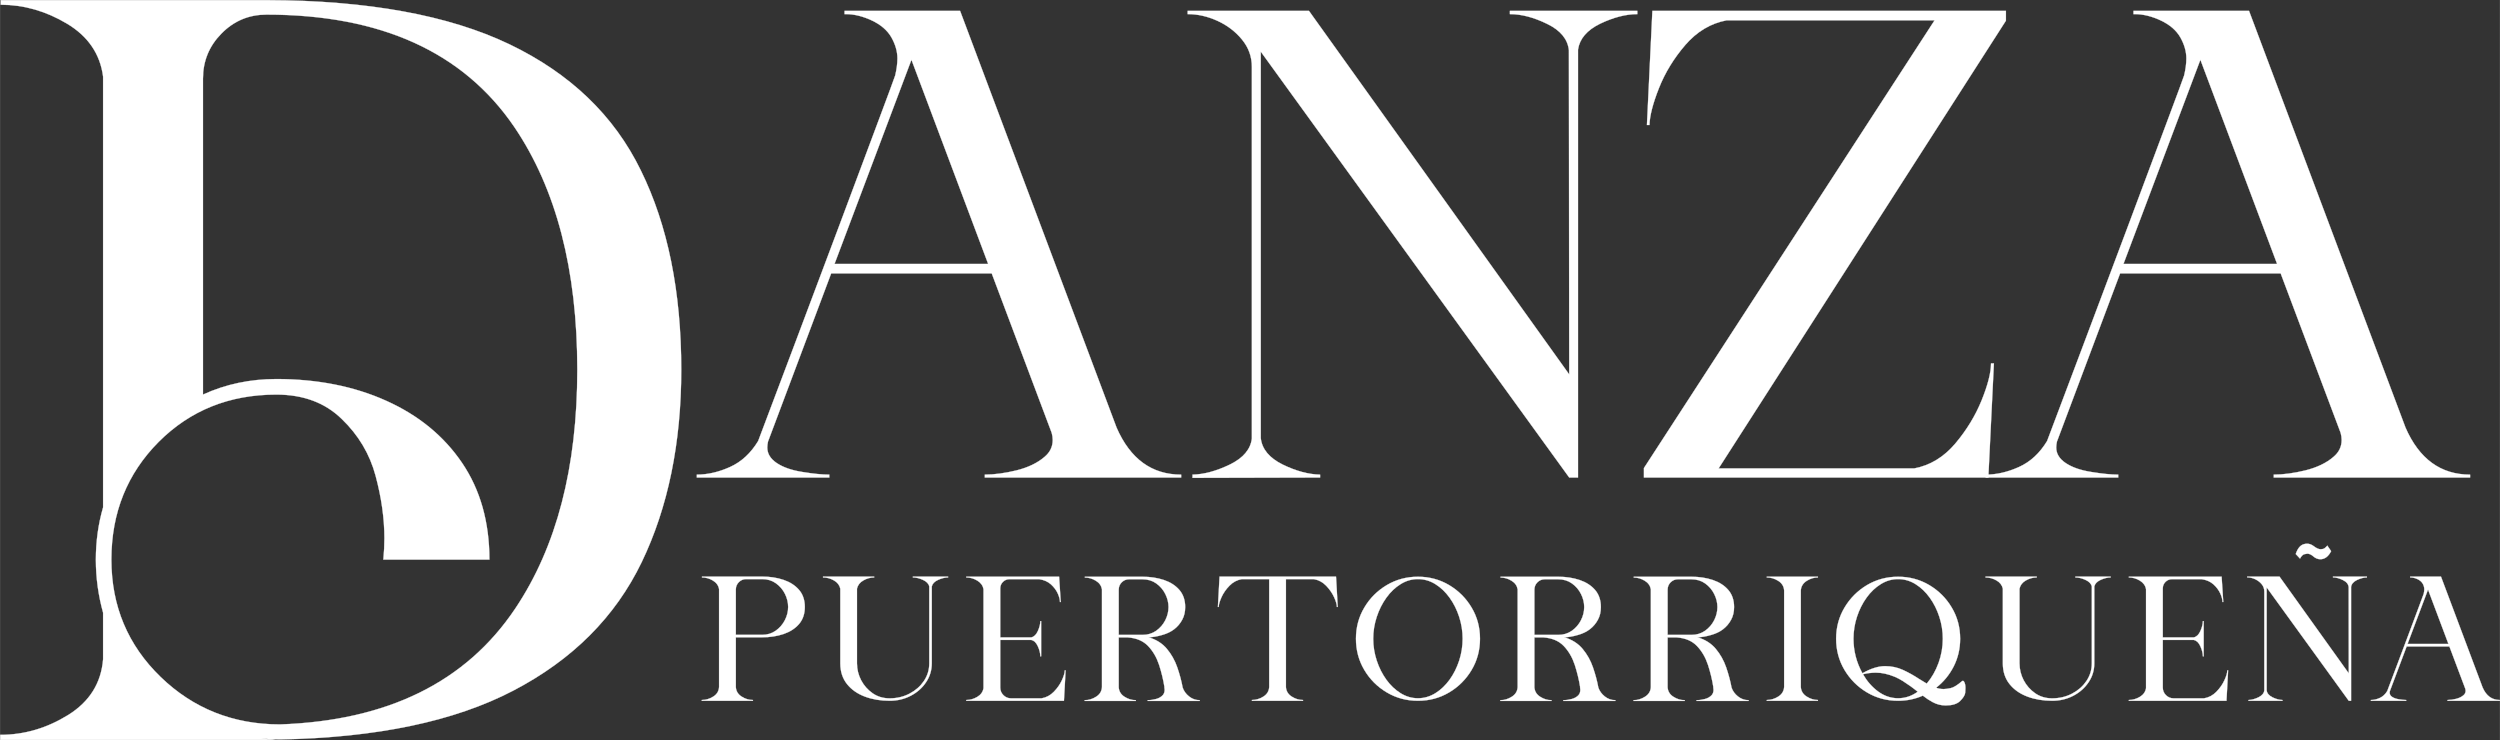<?xml version="1.0" encoding="UTF-8"?>
<!DOCTYPE svg PUBLIC "-//W3C//DTD SVG 1.1//EN" "http://www.w3.org/Graphics/SVG/1.1/DTD/svg11.dtd">
<!-- Creator: CorelDRAW -->
<svg xmlns="http://www.w3.org/2000/svg" xml:space="preserve" width="28.341in" height="8.39in" version="1.1" style="shape-rendering:geometricPrecision; text-rendering:geometricPrecision; image-rendering:optimizeQuality; fill-rule:evenodd; clip-rule:evenodd"
viewBox="0 0 28341.17 8390.5"
 xmlns:xlink="http://www.w3.org/1999/xlink"
 xmlns:xodm="http://www.corel.com/coreldraw/odm/2003">
 <rect x="0" y="0" width="28341.17" height="8390.5" fill="#333333" stroke="none"/>
 <defs>
  <style type="text/css">
   <![CDATA[
    .str0 {stroke:white;stroke-width:3;stroke-miterlimit:2.613}
    .fil1 {fill:none;fill-rule:nonzero}
    .fil0 {fill:white;fill-rule:nonzero}
   ]]>
  </style>
 </defs>
 <g id="Layer_x0020_1">
  <g id="_2024955608976">
   <path class="fil0" d="M13390.28 5413.71l-2226.18 0 0 -32.81c108.54,0 228.43,-16.41 358.41,-47.96 131.25,-32.81 237.26,-83.29 318.03,-152.7 61.84,-51.74 93.39,-114.84 93.39,-191.83 0,-26.5 -3.79,-54.27 -11.36,-80.77l-680.22 -1808.46 -1819.81 0 -716.82 1908.15c-5.05,23.98 -7.57,46.7 -7.57,66.89 0,68.15 35.33,127.46 107.27,175.42 71.93,47.96 167.85,82.03 290.26,100.96 122.42,20.19 223.37,30.29 305.41,30.29l0 32.81 -1501.79 0 0 -32.81c123.68,0 249.88,-29.03 377.34,-87.08 128.72,-58.05 234.74,-156.49 318.03,-294.05 108.53,-289 247.35,-656.24 416.46,-1104.26 167.85,-446.75 338.22,-898.55 509.85,-1356.66 171.63,-456.85 316.76,-844.28 434.13,-1161.05 118.63,-316.76 182.99,-490.92 193.09,-522.47 16.41,-69.41 25.24,-133.77 25.24,-193.09 0,-78.24 -22.72,-157.75 -68.15,-238.52 -45.43,-79.5 -119.89,-143.87 -222.11,-191.82 -102.22,-47.96 -200.66,-71.94 -294.05,-71.94l-15.14 0 0 -36.6 1309.96 0 1774.38 4724.96c155.23,354.63 398.8,532.57 731.96,532.57l0 32.81zm-2188.32 -2421.79l-869.52 -2314.52 -872.05 2314.52 1741.57 0z"/>
   <path id="_1" class="fil0" d="M13519.01 5417.5l0 -36.6c131.25,-2.52 272.59,-41.65 424.04,-114.84 151.44,-74.46 234.73,-172.89 248.61,-295.31l0 -4211.31c0,-116.11 -36.6,-219.59 -112.32,-311.72 -74.46,-90.87 -167.85,-161.54 -278.9,-212.02 -111.06,-50.48 -223.38,-75.72 -336.96,-75.72l0 -36.6 1375.59 0 2950.57 4121.72 -3.79 -3674.96c-12.62,-124.94 -94.65,-225.9 -246.09,-299.09 -151.44,-74.46 -292.79,-111.06 -422.77,-111.06l0 -36.6 1445 0 0 36.6c-129.98,0 -270.07,36.6 -421.51,108.54 -150.18,73.2 -233.47,171.63 -251.14,294.05l0 4851.15 -99.7 0 -3497.02 -4828.44 0 4381.69c13.88,124.94 97.18,224.64 247.35,299.09 150.18,73.2 291.52,112.32 425.3,114.84l0 32.81 -1446.26 3.79z"/>
   <path id="_2" class="fil0" d="M22541.1 5413.71l-3904.65 0 0 -107.27 3295.1 -5075.8 -2358.69 0c-180.47,34.07 -335.69,127.46 -466.94,278.91 -129.98,151.44 -229.69,314.24 -299.09,489.66 -69.41,175.42 -104.74,314.24 -107.27,417.72l-29.02 0 61.84 -1293.56 4008.13 0 0 111.06 -3257.24 5075.79 2218.61 0c180.47,-34.07 334.43,-128.72 464.42,-281.43 128.72,-152.7 228.42,-316.76 299.09,-490.92 70.67,-175.42 106.01,-314.24 106.01,-417.72l32.81 0 -63.1 1293.56z"/>
   <path id="_3" class="fil0" d="M28003.06 5413.71l-2226.18 0 0 -32.81c108.54,0 228.43,-16.41 358.41,-47.96 131.25,-32.81 237.26,-83.29 318.03,-152.7 61.84,-51.74 93.39,-114.84 93.39,-191.83 0,-26.5 -3.79,-54.27 -11.36,-80.77l-680.22 -1808.46 -1819.81 0 -716.82 1908.15c-5.05,23.98 -7.57,46.7 -7.57,66.89 0,68.15 35.33,127.46 107.27,175.42 71.93,47.96 167.85,82.03 290.26,100.96 122.42,20.19 223.37,30.29 305.41,30.29l0 32.81 -1501.79 0 0 -32.81c123.68,0 249.88,-29.03 377.34,-87.08 128.72,-58.05 234.74,-156.49 318.03,-294.05 108.53,-289 247.35,-656.24 416.46,-1104.26 167.85,-446.75 338.22,-898.55 509.85,-1356.66 171.63,-456.85 316.76,-844.28 434.13,-1161.05 118.63,-316.76 182.99,-490.92 193.09,-522.47 16.41,-69.41 25.24,-133.77 25.24,-193.09 0,-78.24 -22.72,-157.75 -68.15,-238.52 -45.43,-79.5 -119.89,-143.87 -222.11,-191.82 -102.22,-47.96 -200.66,-71.94 -294.05,-71.94l-15.14 0 0 -36.6 1309.96 0 1774.38 4724.96c155.23,354.63 398.8,532.57 731.96,532.57l0 32.81zm-2188.32 -2421.79l-869.52 -2314.52 -872.05 2314.52 1741.57 0z"/>
   <path id="_4" class="fil1 str0" d="M13390.28 5413.71l-2226.18 0 0 -32.81c108.54,0 228.43,-16.41 358.41,-47.96 131.25,-32.81 237.26,-83.29 318.03,-152.7 61.84,-51.74 93.39,-114.84 93.39,-191.83 0,-26.5 -3.79,-54.27 -11.36,-80.77l-680.22 -1808.46 -1819.81 0 -716.82 1908.15c-5.05,23.98 -7.57,46.7 -7.57,66.89 0,68.15 35.33,127.46 107.27,175.42 71.93,47.96 167.85,82.03 290.26,100.96 122.42,20.19 223.37,30.29 305.41,30.29l0 32.81 -1501.79 0 0 -32.81c123.68,0 249.88,-29.03 377.34,-87.08 128.72,-58.05 234.74,-156.49 318.03,-294.05 108.53,-289 247.35,-656.24 416.46,-1104.26 167.85,-446.75 338.22,-898.55 509.85,-1356.66 171.63,-456.85 316.76,-844.28 434.13,-1161.05 118.63,-316.76 182.99,-490.92 193.09,-522.47 16.41,-69.41 25.24,-133.77 25.24,-193.09 0,-78.24 -22.72,-157.75 -68.15,-238.52 -45.43,-79.5 -119.89,-143.87 -222.11,-191.82 -102.22,-47.96 -200.66,-71.94 -294.05,-71.94l-15.14 0 0 -36.6 1309.96 0 1774.38 4724.96c155.23,354.63 398.8,532.57 731.96,532.57l0 32.81zm-2188.32 -2421.79l-869.52 -2314.52 -872.05 2314.52 1741.57 0z"/>
   <path id="_5" class="fil1 str0" d="M13519.01 5417.5l0 -36.6c131.25,-2.52 272.59,-41.65 424.04,-114.84 151.44,-74.46 234.73,-172.89 248.61,-295.31l0 -4211.31c0,-116.11 -36.6,-219.59 -112.32,-311.72 -74.46,-90.87 -167.85,-161.54 -278.9,-212.02 -111.06,-50.48 -223.38,-75.72 -336.96,-75.72l0 -36.6 1375.59 0 2950.57 4121.72 -3.79 -3674.96c-12.62,-124.94 -94.65,-225.9 -246.09,-299.09 -151.44,-74.46 -292.79,-111.06 -422.77,-111.06l0 -36.6 1445 0 0 36.6c-129.98,0 -270.07,36.6 -421.51,108.54 -150.18,73.2 -233.47,171.63 -251.14,294.05l0 4851.15 -99.7 0 -3497.02 -4828.44 0 4381.69c13.88,124.94 97.18,224.64 247.35,299.09 150.18,73.2 291.52,112.32 425.3,114.84l0 32.81 -1446.26 3.79z"/>
   <path id="_6" class="fil1 str0" d="M22541.1 5413.71l-3904.65 0 0 -107.27 3295.1 -5075.8 -2358.69 0c-180.47,34.07 -335.69,127.46 -466.94,278.91 -129.98,151.44 -229.69,314.24 -299.09,489.66 -69.41,175.42 -104.74,314.24 -107.27,417.72l-29.02 0 61.84 -1293.56 4008.13 0 0 111.06 -3257.24 5075.79 2218.61 0c180.47,-34.07 334.43,-128.72 464.42,-281.43 128.72,-152.7 228.42,-316.76 299.09,-490.92 70.67,-175.42 106.01,-314.24 106.01,-417.72l32.81 0 -63.1 1293.56z"/>
   <path id="_7" class="fil1 str0" d="M28003.06 5413.71l-2226.18 0 0 -32.81c108.54,0 228.43,-16.41 358.41,-47.96 131.25,-32.81 237.26,-83.29 318.03,-152.7 61.84,-51.74 93.39,-114.84 93.39,-191.83 0,-26.5 -3.79,-54.27 -11.36,-80.77l-680.22 -1808.46 -1819.81 0 -716.82 1908.15c-5.05,23.98 -7.57,46.7 -7.57,66.89 0,68.15 35.33,127.46 107.27,175.42 71.93,47.96 167.85,82.03 290.26,100.96 122.42,20.19 223.37,30.29 305.41,30.29l0 32.81 -1501.79 0 0 -32.81c123.68,0 249.88,-29.03 377.34,-87.08 128.72,-58.05 234.74,-156.49 318.03,-294.05 108.53,-289 247.35,-656.24 416.46,-1104.26 167.85,-446.75 338.22,-898.55 509.85,-1356.66 171.63,-456.85 316.76,-844.28 434.13,-1161.05 118.63,-316.76 182.99,-490.92 193.09,-522.47 16.41,-69.41 25.24,-133.77 25.24,-193.09 0,-78.24 -22.72,-157.75 -68.15,-238.52 -45.43,-79.5 -119.89,-143.87 -222.11,-191.82 -102.22,-47.96 -200.66,-71.94 -294.05,-71.94l-15.14 0 0 -36.6 1309.96 0 1774.38 4724.96c155.23,354.63 398.8,532.57 731.96,532.57l0 32.81zm-2188.32 -2421.79l-869.52 -2314.52 -872.05 2314.52 1741.57 0z"/>
   <path class="fil0" d="M8535.18 7944.68l-579.68 0 0 -8.73c46.01,0 89.33,-13.1 130.31,-38.96 41.31,-25.86 62.8,-62.13 65.49,-108.82l0 -1108.98c-7.05,-41.31 -30.22,-73.55 -69.85,-97.4 -39.3,-23.51 -80.61,-35.26 -123.93,-35.26l0 -9.74 681.78 0c88.67,0 169.6,12.43 243.15,37.28 73.55,24.85 131.99,62.81 175.65,113.52 43.66,51.05 65.49,115.53 65.49,193.45 0,77.92 -21.83,142.4 -65.49,193.45 -43.66,50.71 -102.1,88.67 -175.65,113.52 -73.55,24.85 -154.49,37.28 -243.15,37.28l-297.9 0 0 564.9c3.36,45.34 24.85,80.94 65.49,106.8 40.3,25.86 82.96,38.96 128.3,38.96l0 8.73zm104.11 -747.6c59.11,0 110.83,-15.78 155.16,-47.35 44.33,-31.57 78.59,-71.54 103.11,-119.56 24.85,-48.36 36.94,-98.07 36.94,-149.12 0,-50.38 -12.09,-100.08 -36.27,-148.44 -24.18,-48.7 -58.44,-88.67 -102.77,-120.24 -44.33,-31.57 -96.39,-47.02 -156.17,-47.02l-180.02 0c-32.58,0 -60.45,11.42 -83.63,34.26 -22.84,23.17 -34.26,51.05 -34.26,83.63l0 513.85 297.9 0z"/>
   <path id="_1_84" class="fil0" d="M10084.67 7944.68c-102.77,0 -196.81,-15.78 -281.11,-47.69 -84.63,-31.91 -152.14,-79.26 -202.52,-142.74 -50.04,-63.14 -75.23,-141.06 -75.23,-233.75l0 -847.02c-9.07,-39.97 -33.25,-71.2 -72.54,-93.37 -39.63,-22.5 -80.6,-33.59 -123.26,-33.59l0 -9.74 579.68 0 0 9.74c-41.98,0 -82.62,11.08 -121.91,33.59 -39.63,22.17 -63.81,53.4 -72.88,93.37l0 847.02c0,67.17 15.78,130.65 47.02,191.1 31.57,60.11 75.23,109.48 130.65,148.11 55.42,38.29 119.56,57.43 192.11,57.43 82.62,0 158.19,-17.8 226.37,-53.74 68.18,-35.6 122.58,-83.63 162.89,-143.41 40.3,-60.11 60.45,-126.61 60.45,-199.49l0 -871.53c-7.05,-31.57 -31.23,-56.43 -71.87,-74.9 -40.64,-18.47 -78.59,-27.54 -113.85,-27.54l0 -9.74 399.33 0 0 9.74c-34.59,0 -72.54,9.07 -113.18,27.54 -40.64,18.47 -64.48,43.33 -71.87,74.9l0 871.53c0,78.25 -21.49,149.45 -64.48,213.6 -42.99,64.48 -100.42,115.53 -172.96,153.48 -72.54,37.95 -152.81,57.09 -240.81,57.09z"/>
   <path id="_2_85" class="fil0" d="M12061.36 7944.68l-1106.96 0 0 -8.73c43.32,0 84.97,-12.09 124.6,-35.6 39.63,-23.51 63.14,-56.43 70.19,-98.41l0 -1121.74c-7.05,-41.31 -30.56,-73.89 -70.19,-97.73 -39.63,-23.85 -81.28,-35.94 -124.6,-35.94l0 -8.73 1051.88 0 18.81 287.15 -9.07 0c0,-26.87 -8.06,-59.11 -24.85,-96.39 -16.79,-37.28 -42.65,-71.87 -77.24,-103.44 -34.93,-31.24 -79.59,-51.05 -134,-58.78l-335.52 0c-28.88,0 -53.4,10.07 -74.22,30.23 -20.49,20.48 -30.9,45.34 -30.9,74.89l0 554.83 351.3 0c31.57,-7.06 56.42,-30.9 74.56,-71.87 18.47,-40.64 27.87,-78.25 28.55,-112.85l9.07 0 0 399.33 -9.07 0c-0.67,-35.26 -10.08,-73.55 -28.55,-114.19 -18.14,-40.64 -42.99,-64.48 -74.56,-71.87l-351.3 0 0 539.37c0,33.92 11.75,63.14 35.93,86.98 23.85,23.85 53.07,35.94 86.99,35.94l344.24 0c54.74,-9.07 101.43,-34.26 140.72,-74.89 39.63,-40.64 69.86,-84.3 91.02,-130.65 21.5,-46.69 32.24,-83.63 32.24,-111.17l9.74 0 -18.81 344.25z"/>
   <path id="_3_86" class="fil0" d="M13600.1 7946.7l-589.42 0 0 -8.73c30.9,0 62.47,-4.7 95.04,-13.43 32.58,-8.73 58.1,-23.85 77.25,-44.67 13.1,-15.78 19.81,-35.6 19.81,-59.11 0,-9.74 -1.01,-20.15 -3.02,-30.56l1.01 0c-13.1,-83.29 -33.25,-166.92 -60.45,-251.22 -27.54,-84.3 -68.85,-155.83 -124.6,-214.61 -55.75,-58.78 -133.33,-91.35 -232.41,-98.07l-101.09 0 0 565.91c3.36,45.34 24.85,80.94 65.49,106.8 40.3,25.86 82.96,38.96 128.3,38.96l0 8.73 -579.68 0 0 -8.73c46.01,0 89.33,-13.43 130.31,-39.63 41.31,-26.2 62.8,-62.13 65.49,-108.15l0 -1108.98c-7.05,-41.31 -30.22,-73.89 -69.85,-97.73 -39.3,-23.85 -80.61,-35.94 -123.93,-35.94l0 -9.07 653.23 0c88.67,0 169.6,12.43 243.15,36.94 73.55,24.85 131.99,62.46 175.65,113.18 43.66,51.05 65.49,115.53 65.49,193.45 0,55.08 -11.08,103.11 -33.58,143.74 -45.68,85.31 -120.24,142.74 -223.34,171.96 -59.44,17.8 -112.85,26.87 -159.19,26.87 86.98,25.52 156.51,69.19 208.56,131.32 51.72,61.8 91.02,131.99 117.88,209.91 26.87,78.25 47.36,154.49 61.13,229.39 13.1,38.62 37.28,72.21 72.88,100.42 35.26,28.21 75.23,42.32 119.9,42.32l0 8.73zm-648.53 -748.94c59.11,0 110.83,-15.45 155.16,-46.69 44.33,-31.23 78.59,-70.87 103.44,-119.56 24.52,-48.36 36.61,-98.41 36.61,-149.45 0,-49.7 -12.09,-99.07 -36.27,-147.44 -24.18,-48.7 -58.44,-88.67 -102.77,-120.24 -44.33,-31.57 -96.39,-47.02 -156.17,-47.02l-151.47 0c-32.58,0 -60.45,11.42 -83.63,34.26 -22.84,22.84 -34.26,50.72 -34.26,83.63l0 512.51 269.35 0z"/>
   <path id="_4_87" class="fil0" d="M14771.76 7944.68l-579.34 0 0 -8.73c45.68,0 89.34,-13.1 130.31,-38.96 40.98,-25.86 62.8,-62.13 65.49,-108.82l0 -1222.83 -308.98 0c-54.41,9.07 -101.43,33.92 -140.72,74.22 -39.3,40.3 -69.52,83.63 -90.68,130.31 -20.82,46.68 -31.57,83.63 -32.24,111.17l-9.07 0 18.81 -344.25 1320.56 0 19.48 344.25 -9.74 0c0,-27.54 -10.75,-64.48 -31.91,-111.17 -21.5,-46.69 -51.72,-90.01 -90.68,-130.31 -38.96,-40.3 -85.98,-65.15 -141.06,-74.22l-314.02 0 0 1224.85c3.36,45.34 25.19,80.94 65.49,106.8 40.3,25.86 83.29,38.96 128.3,38.96l0 8.73z"/>
   <path id="_5_88" class="fil0" d="M16074.4 7944.68c-129.3,0 -247.19,-31.57 -353.65,-95.05 -106.46,-63.14 -191.44,-148.11 -254.24,-254.24 -63.14,-106.13 -94.71,-224.35 -94.71,-354.32 0,-128.96 31.57,-246.85 94.71,-352.98 62.8,-106.46 147.78,-191.1 254.24,-254.57 106.46,-63.14 224.35,-95.04 353.65,-95.04 129.97,0 247.86,31.91 354.32,95.04 106.13,63.48 191.1,148.11 254.24,254.57 63.48,106.13 95.05,224.02 95.05,352.98 0,129.97 -31.57,248.19 -95.05,354.32 -63.14,106.13 -148.11,191.1 -254.24,254.24 -106.46,63.48 -224.35,95.05 -354.32,95.05zm0 -28.55c70.19,0 136.02,-19.14 197.48,-57.09 61.13,-37.95 114.86,-89 161.21,-152.81 46.35,-64.15 82.62,-136.35 108.81,-216.63 26.2,-80.27 39.3,-163.22 39.3,-248.53 0,-84.63 -13.1,-167.25 -39.3,-247.86 -26.2,-80.6 -62.47,-153.15 -108.81,-217.3 -46.35,-64.48 -100.08,-115.53 -161.21,-153.48 -61.46,-38.29 -127.29,-57.09 -197.48,-57.09 -69.52,0 -135.01,18.81 -196.14,57.09 -61.46,37.95 -115.2,89 -161.54,153.48 -46.01,64.15 -82.62,136.69 -109.15,217.3 -26.53,80.61 -39.97,163.22 -39.97,247.86 0,85.31 13.44,168.26 39.97,248.53 26.53,80.27 63.14,152.48 109.15,216.63 46.35,63.81 100.08,114.86 161.54,152.81 61.13,37.95 126.62,57.09 196.14,57.09z"/>
   <path id="_6_89" class="fil0" d="M18312.72 7946.7l-589.42 0 0 -8.73c30.9,0 62.47,-4.7 95.04,-13.43 32.58,-8.73 58.1,-23.85 77.25,-44.67 13.1,-15.78 19.81,-35.6 19.81,-59.11 0,-9.74 -1.01,-20.15 -3.02,-30.56l1.01 0c-13.1,-83.29 -33.25,-166.92 -60.45,-251.22 -27.54,-84.3 -68.85,-155.83 -124.6,-214.61 -55.75,-58.78 -133.33,-91.35 -232.41,-98.07l-101.09 0 0 565.91c3.36,45.34 24.85,80.94 65.49,106.8 40.3,25.86 82.96,38.96 128.3,38.96l0 8.73 -579.68 0 0 -8.73c46.01,0 89.33,-13.43 130.31,-39.63 41.31,-26.2 62.8,-62.13 65.49,-108.15l0 -1108.98c-7.05,-41.31 -30.22,-73.89 -69.85,-97.73 -39.3,-23.85 -80.61,-35.94 -123.93,-35.94l0 -9.07 653.23 0c88.67,0 169.6,12.43 243.15,36.94 73.55,24.85 131.99,62.46 175.65,113.18 43.66,51.05 65.49,115.53 65.49,193.45 0,55.08 -11.08,103.11 -33.58,143.74 -45.68,85.31 -120.24,142.74 -223.34,171.96 -59.44,17.8 -112.85,26.87 -159.19,26.87 86.98,25.52 156.51,69.19 208.56,131.32 51.72,61.8 91.02,131.99 117.88,209.91 26.87,78.25 47.36,154.49 61.13,229.39 13.1,38.62 37.28,72.21 72.88,100.42 35.26,28.21 75.23,42.32 119.9,42.32l0 8.73zm-648.53 -748.94c59.11,0 110.83,-15.45 155.16,-46.69 44.33,-31.23 78.59,-70.87 103.44,-119.56 24.52,-48.36 36.61,-98.41 36.61,-149.45 0,-49.7 -12.09,-99.07 -36.27,-147.44 -24.18,-48.7 -58.44,-88.67 -102.77,-120.24 -44.33,-31.57 -96.39,-47.02 -156.17,-47.02l-151.47 0c-32.58,0 -60.45,11.42 -83.63,34.26 -22.84,22.84 -34.26,50.72 -34.26,83.63l0 512.51 269.35 0z"/>
   <path id="_7_90" class="fil0" d="M19822.92 7946.7l-589.42 0 0 -8.73c30.9,0 62.47,-4.7 95.04,-13.43 32.58,-8.73 58.1,-23.85 77.25,-44.67 13.1,-15.78 19.81,-35.6 19.81,-59.11 0,-9.74 -1.01,-20.15 -3.02,-30.56l1.01 0c-13.1,-83.29 -33.25,-166.92 -60.45,-251.22 -27.54,-84.3 -68.85,-155.83 -124.6,-214.61 -55.75,-58.78 -133.33,-91.35 -232.41,-98.07l-101.09 0 0 565.91c3.36,45.34 24.85,80.94 65.49,106.8 40.3,25.86 82.96,38.96 128.3,38.96l0 8.73 -579.68 0 0 -8.73c46.01,0 89.33,-13.43 130.31,-39.63 41.31,-26.2 62.8,-62.13 65.49,-108.15l0 -1108.98c-7.05,-41.31 -30.22,-73.89 -69.85,-97.73 -39.3,-23.85 -80.61,-35.94 -123.93,-35.94l0 -9.07 653.23 0c88.67,0 169.6,12.43 243.15,36.94 73.55,24.85 131.99,62.46 175.65,113.18 43.66,51.05 65.49,115.53 65.49,193.45 0,55.08 -11.08,103.11 -33.58,143.74 -45.68,85.31 -120.24,142.74 -223.34,171.96 -59.44,17.8 -112.85,26.87 -159.19,26.87 86.98,25.52 156.51,69.19 208.56,131.32 51.72,61.8 91.02,131.99 117.88,209.91 26.87,78.25 47.36,154.49 61.13,229.39 13.1,38.62 37.28,72.21 72.88,100.42 35.26,28.21 75.23,42.32 119.9,42.32l0 8.73zm-648.53 -748.94c59.11,0 110.83,-15.45 155.16,-46.69 44.33,-31.23 78.59,-70.87 103.44,-119.56 24.52,-48.36 36.61,-98.41 36.61,-149.45 0,-49.7 -12.09,-99.07 -36.27,-147.44 -24.18,-48.7 -58.44,-88.67 -102.77,-120.24 -44.33,-31.57 -96.39,-47.02 -156.17,-47.02l-151.47 0c-32.58,0 -60.45,11.42 -83.63,34.26 -22.84,22.84 -34.26,50.72 -34.26,83.63l0 512.51 269.35 0z"/>
   <path id="_8" class="fil0" d="M20609.02 7944.68l-579.68 0 0 -8.73c46.01,0 89.33,-13.1 130.31,-38.96 41.31,-25.86 63.14,-62.13 66.5,-108.82l0 -1094.2c-3.36,-46.35 -25.19,-82.62 -66.5,-108.48 -40.98,-25.86 -84.3,-38.96 -130.31,-38.96l0 -8.73 579.68 0 0 8.73c-44.67,0 -86.98,13.1 -127.29,38.96 -40.64,25.86 -62.8,61.46 -66.5,106.8l0 1097.89c3.7,45.34 25.86,80.94 66.5,106.8 40.3,25.86 82.62,38.96 127.29,38.96l0 8.73z"/>
   <path id="_9" class="fil0" d="M22057.42 7997.74c-52.06,0 -100.75,-12.43 -146.76,-37.28 -37.28,-19.81 -74.9,-44.33 -112.17,-73.89 -87.32,38.62 -180.69,58.1 -280.44,58.1 -129.3,0 -246.85,-31.57 -353.31,-95.05 -106.13,-63.14 -190.76,-148.11 -254.24,-254.24 -63.14,-106.13 -95.04,-224.35 -95.04,-354.32 0,-128.96 31.91,-246.85 95.04,-352.98 63.48,-106.46 148.11,-191.1 254.24,-254.57 106.46,-63.14 224.01,-95.04 353.31,-95.04 129.97,0 247.86,31.91 354.32,95.04 106.13,63.48 191.1,148.11 254.24,254.57 63.48,106.13 95.05,224.02 95.05,352.98 0,113.52 -24.52,218.3 -73.22,314.35 -49.03,96.06 -115.53,176.66 -199.49,241.81 27.54,9.74 56.09,14.78 85.64,14.78 18.47,0 44.33,-3.36 77.24,-10.07 33.25,-6.38 76.91,-32.91 131.32,-79.59 3.36,-2.69 7.05,-4.03 11.08,-4.03 3.02,0.67 6.04,2.35 8.73,5.04 12.43,17.13 18.81,42.65 18.81,76.57 0,7.39 -1.01,24.52 -2.69,51.72 -1.68,27.2 -21.49,59.44 -59.44,97.06 -34.26,32.57 -88.33,49.03 -162.22,49.03zm-214.61 -247.85c56.42,-66.17 100.76,-143.74 133.33,-232.74 32.58,-89 48.7,-180.69 48.7,-276.07 0,-84.63 -13.1,-167.25 -39.3,-247.86 -26.2,-80.6 -62.47,-153.15 -108.81,-217.3 -46.35,-64.48 -100.08,-115.53 -161.21,-153.48 -61.46,-38.29 -127.29,-57.09 -197.48,-57.09 -69.52,0 -135.01,18.81 -196.14,57.09 -61.46,37.95 -115.2,89 -161.54,153.48 -46.01,64.15 -82.28,136.69 -108.81,217.3 -26.2,80.61 -39.3,163.22 -39.3,247.86 0,139.04 33.92,269.69 101.43,391.6 94.37,-53.74 180.02,-80.61 256.93,-80.61 72.54,0 140.39,14.44 203.19,43.33 62.47,28.88 121.91,62.13 178.33,99.41 30.9,19.81 61.13,37.95 90.68,55.08zm-324.77 166.24c79.93,0 154.15,-24.52 222.33,-73.89 -51.72,-42.65 -107.81,-82.96 -168.26,-121.24 -60.11,-38.62 -127.62,-66.16 -201.51,-83.29 -32.91,-7.72 -67.84,-11.75 -105.46,-11.75 -45.34,0 -93.7,5.71 -145.43,17.8 47.02,81.28 105.12,147.1 173.97,197.15 68.85,50.04 143.74,75.23 224.35,75.23z"/>
   <path id="_10" class="fil0" d="M23264.34 7944.68c-102.77,0 -196.81,-15.78 -281.11,-47.69 -84.63,-31.91 -152.14,-79.26 -202.52,-142.74 -50.04,-63.14 -75.23,-141.06 -75.23,-233.75l0 -847.02c-9.07,-39.97 -33.25,-71.2 -72.54,-93.37 -39.63,-22.5 -80.6,-33.59 -123.26,-33.59l0 -9.74 579.68 0 0 9.74c-41.98,0 -82.62,11.08 -121.91,33.59 -39.63,22.17 -63.81,53.4 -72.88,93.37l0 847.02c0,67.17 15.78,130.65 47.02,191.1 31.57,60.11 75.23,109.48 130.65,148.11 55.42,38.29 119.56,57.43 192.11,57.43 82.62,0 158.19,-17.8 226.37,-53.74 68.18,-35.6 122.58,-83.63 162.89,-143.41 40.3,-60.11 60.45,-126.61 60.45,-199.49l0 -871.53c-7.05,-31.57 -31.23,-56.43 -71.87,-74.9 -40.64,-18.47 -78.59,-27.54 -113.85,-27.54l0 -9.74 399.33 0 0 9.74c-34.59,0 -72.54,9.07 -113.18,27.54 -40.64,18.47 -64.48,43.33 -71.87,74.9l0 871.53c0,78.25 -21.49,149.45 -64.48,213.6 -42.99,64.48 -100.42,115.53 -172.96,153.48 -72.54,37.95 -152.81,57.09 -240.81,57.09z"/>
   <path id="_11" class="fil0" d="M25241.03 7944.68l-1106.96 0 0 -8.73c43.32,0 84.97,-12.09 124.6,-35.6 39.63,-23.51 63.14,-56.43 70.19,-98.41l0 -1121.74c-7.05,-41.31 -30.56,-73.89 -70.19,-97.73 -39.63,-23.85 -81.28,-35.94 -124.6,-35.94l0 -8.73 1051.88 0 18.81 287.15 -9.07 0c0,-26.87 -8.06,-59.11 -24.85,-96.39 -16.79,-37.28 -42.65,-71.87 -77.24,-103.44 -34.93,-31.24 -79.59,-51.05 -134,-58.78l-335.52 0c-28.88,0 -53.4,10.07 -74.22,30.23 -20.49,20.48 -30.9,45.34 -30.9,74.89l0 554.83 351.3 0c31.57,-7.06 56.42,-30.9 74.56,-71.87 18.47,-40.64 27.87,-78.25 28.55,-112.85l9.07 0 0 399.33 -9.07 0c-0.67,-35.26 -10.08,-73.55 -28.55,-114.19 -18.14,-40.64 -42.99,-64.48 -74.56,-71.87l-351.3 0 0 539.37c0,33.92 11.75,63.14 35.93,86.98 23.85,23.85 53.07,35.94 86.99,35.94l344.24 0c54.74,-9.07 101.43,-34.26 140.72,-74.89 39.63,-40.64 69.86,-84.3 91.02,-130.65 21.5,-46.69 32.24,-83.63 32.24,-111.17l9.74 0 -18.81 344.25z"/>
   <path id="_12" class="fil0" d="M26653.83 7944.68l-26.53 0 -930.64 -1284.96 0 1166.07c3.69,33.25 25.86,59.78 65.83,79.59 39.96,19.48 77.58,29.89 113.18,30.56l0 8.73 -384.89 0 0 -8.73c34.93,-0.67 72.54,-11.08 112.85,-30.56 40.3,-19.81 62.47,-46.01 66.16,-78.59l0 -1120.73c0,-31.57 -9.74,-59.45 -29.89,-83.29 -19.81,-23.85 -44.67,-42.65 -74.22,-56.43 -29.56,-13.77 -59.45,-20.82 -89.67,-20.82l0 -8.73 366.07 0 785.22 1096.89 -1.01 -978c-3.36,-33.25 -25.19,-60.12 -65.49,-79.6 -40.3,-19.81 -77.92,-29.89 -112.51,-30.56l0 -8.73 384.55 0 0 9.74c-34.59,0 -71.87,9.74 -112.17,28.89 -39.97,19.48 -62.13,45.67 -66.83,78.25l0 1291.01zm-348.28 -1604.69c-29.56,0 -56.76,-11.08 -81.61,-33.59 -22.83,-19.48 -45.34,-29.56 -66.83,-29.56 -5.37,0 -16.46,2.02 -32.91,6.05 -16.79,4.03 -33.58,20.49 -49.7,50.04l-48.36 -52.06c20.82,-62.47 51.05,-99.41 90.68,-111.17 12.43,-4.03 24.85,-6.05 37.28,-6.05 24.85,0 49.03,8.73 72.88,25.86 31.91,24.85 59.11,37.28 81.61,37.28 3.36,0 11.42,-1.01 25.19,-3.02 13.44,-2.02 30.23,-14.78 50.38,-38.29l43.33 62.8c-31.24,61.13 -72.21,91.69 -121.91,91.69z"/>
   <path id="_13" class="fil0" d="M28339.67 7944.68l-592.44 0 0 -8.73c28.89,0 60.79,-4.37 95.38,-12.76 34.93,-8.73 63.14,-22.17 84.64,-40.64 16.46,-13.77 24.85,-30.56 24.85,-51.05 0,-7.05 -1.01,-14.44 -3.02,-21.5l-181.02 -481.27 -484.3 0 -190.76 507.81c-1.34,6.38 -2.01,12.43 -2.01,17.8 0,18.13 9.4,33.92 28.55,46.68 19.14,12.76 44.67,21.83 77.24,26.87 32.58,5.37 59.44,8.06 81.28,8.06l0 8.73 -399.66 0 0 -8.73c32.91,0 66.5,-7.72 100.42,-23.17 34.26,-15.45 62.47,-41.65 84.63,-78.25 28.89,-76.91 65.83,-174.64 110.83,-293.87 44.67,-118.89 90.01,-239.13 135.69,-361.04 45.68,-121.58 84.3,-224.69 115.53,-308.98 31.57,-84.3 48.7,-130.65 51.39,-139.04 4.37,-18.47 6.72,-35.6 6.72,-51.39 0,-20.82 -6.04,-41.98 -18.13,-63.48 -12.09,-21.16 -31.91,-38.29 -59.11,-51.05 -27.2,-12.76 -53.4,-19.15 -78.25,-19.15l-4.03 0 0 -9.74 348.61 0 472.2 1257.43c41.31,94.37 106.13,141.73 194.79,141.73l0 8.73zm-582.36 -644.5l-231.4 -615.95 -232.07 615.95 463.48 0z"/>
   <path id="_14" class="fil1 str0" d="M8535.18 7944.68l-579.68 0 0 -8.73c46.01,0 89.33,-13.1 130.31,-38.96 41.31,-25.86 62.8,-62.13 65.49,-108.82l0 -1108.98c-7.05,-41.31 -30.22,-73.55 -69.85,-97.4 -39.3,-23.51 -80.61,-35.26 -123.93,-35.26l0 -9.74 681.78 0c88.67,0 169.6,12.43 243.15,37.28 73.55,24.85 131.99,62.81 175.65,113.52 43.66,51.05 65.49,115.53 65.49,193.45 0,77.92 -21.83,142.4 -65.49,193.45 -43.66,50.71 -102.1,88.67 -175.65,113.52 -73.55,24.85 -154.49,37.28 -243.15,37.28l-297.9 0 0 564.9c3.36,45.34 24.85,80.94 65.49,106.8 40.3,25.86 82.96,38.96 128.3,38.96l0 8.73zm104.11 -747.6c59.11,0 110.83,-15.78 155.16,-47.35 44.33,-31.57 78.59,-71.54 103.11,-119.56 24.85,-48.36 36.94,-98.07 36.94,-149.12 0,-50.38 -12.09,-100.08 -36.27,-148.44 -24.18,-48.7 -58.44,-88.67 -102.77,-120.24 -44.33,-31.57 -96.39,-47.02 -156.17,-47.02l-180.02 0c-32.58,0 -60.45,11.42 -83.63,34.26 -22.84,23.17 -34.26,51.05 -34.26,83.63l0 513.85 297.9 0z"/>
   <path id="_15" class="fil1 str0" d="M10084.67 7944.68c-102.77,0 -196.81,-15.78 -281.11,-47.69 -84.63,-31.91 -152.14,-79.26 -202.52,-142.74 -50.04,-63.14 -75.23,-141.06 -75.23,-233.75l0 -847.02c-9.07,-39.97 -33.25,-71.2 -72.54,-93.37 -39.63,-22.5 -80.6,-33.59 -123.26,-33.59l0 -9.74 579.68 0 0 9.74c-41.98,0 -82.62,11.08 -121.91,33.59 -39.63,22.17 -63.81,53.4 -72.88,93.37l0 847.02c0,67.17 15.78,130.65 47.02,191.1 31.57,60.11 75.23,109.48 130.65,148.11 55.42,38.29 119.56,57.43 192.11,57.43 82.62,0 158.19,-17.8 226.37,-53.74 68.18,-35.6 122.58,-83.63 162.89,-143.41 40.3,-60.11 60.45,-126.61 60.45,-199.49l0 -871.53c-7.05,-31.57 -31.23,-56.43 -71.87,-74.9 -40.64,-18.47 -78.59,-27.54 -113.85,-27.54l0 -9.74 399.33 0 0 9.74c-34.59,0 -72.54,9.07 -113.18,27.54 -40.64,18.47 -64.48,43.33 -71.87,74.9l0 871.53c0,78.25 -21.49,149.45 -64.48,213.6 -42.99,64.48 -100.42,115.53 -172.96,153.48 -72.54,37.95 -152.81,57.09 -240.81,57.09z"/>
   <path id="_16" class="fil1 str0" d="M12061.36 7944.68l-1106.96 0 0 -8.73c43.32,0 84.97,-12.09 124.6,-35.6 39.63,-23.51 63.14,-56.43 70.19,-98.41l0 -1121.74c-7.05,-41.31 -30.56,-73.89 -70.19,-97.73 -39.63,-23.85 -81.28,-35.94 -124.6,-35.94l0 -8.73 1051.88 0 18.81 287.15 -9.07 0c0,-26.87 -8.06,-59.11 -24.85,-96.39 -16.79,-37.28 -42.65,-71.87 -77.24,-103.44 -34.93,-31.24 -79.59,-51.05 -134,-58.78l-335.52 0c-28.88,0 -53.4,10.07 -74.22,30.23 -20.49,20.48 -30.9,45.34 -30.9,74.89l0 554.83 351.3 0c31.57,-7.06 56.42,-30.9 74.56,-71.87 18.47,-40.64 27.87,-78.25 28.55,-112.85l9.07 0 0 399.33 -9.07 0c-0.67,-35.26 -10.08,-73.55 -28.55,-114.19 -18.14,-40.64 -42.99,-64.48 -74.56,-71.87l-351.3 0 0 539.37c0,33.92 11.75,63.14 35.93,86.98 23.85,23.85 53.07,35.94 86.99,35.94l344.24 0c54.74,-9.07 101.43,-34.26 140.72,-74.89 39.63,-40.64 69.86,-84.3 91.02,-130.65 21.5,-46.69 32.24,-83.63 32.24,-111.17l9.74 0 -18.81 344.25z"/>
   <path id="_17" class="fil1 str0" d="M13600.1 7946.7l-589.42 0 0 -8.73c30.9,0 62.47,-4.7 95.04,-13.43 32.58,-8.73 58.1,-23.85 77.25,-44.67 13.1,-15.78 19.81,-35.6 19.81,-59.11 0,-9.74 -1.01,-20.15 -3.02,-30.56l1.01 0c-13.1,-83.29 -33.25,-166.92 -60.45,-251.22 -27.54,-84.3 -68.85,-155.83 -124.6,-214.61 -55.75,-58.78 -133.33,-91.35 -232.41,-98.07l-101.09 0 0 565.91c3.36,45.34 24.85,80.94 65.49,106.8 40.3,25.86 82.96,38.96 128.3,38.96l0 8.73 -579.68 0 0 -8.73c46.01,0 89.33,-13.43 130.31,-39.63 41.31,-26.2 62.8,-62.13 65.49,-108.15l0 -1108.98c-7.05,-41.31 -30.22,-73.89 -69.85,-97.73 -39.3,-23.85 -80.61,-35.94 -123.93,-35.94l0 -9.07 653.23 0c88.67,0 169.6,12.43 243.15,36.94 73.55,24.85 131.99,62.46 175.65,113.18 43.66,51.05 65.49,115.53 65.49,193.45 0,55.08 -11.08,103.11 -33.58,143.74 -45.68,85.31 -120.24,142.74 -223.34,171.96 -59.44,17.8 -112.85,26.87 -159.19,26.87 86.98,25.52 156.51,69.19 208.56,131.32 51.72,61.8 91.02,131.99 117.88,209.91 26.87,78.25 47.36,154.49 61.13,229.39 13.1,38.62 37.28,72.21 72.88,100.42 35.26,28.21 75.23,42.32 119.9,42.32l0 8.73zm-648.53 -748.94c59.11,0 110.83,-15.45 155.16,-46.69 44.33,-31.23 78.59,-70.87 103.44,-119.56 24.52,-48.36 36.61,-98.41 36.61,-149.45 0,-49.7 -12.09,-99.07 -36.27,-147.44 -24.18,-48.7 -58.44,-88.67 -102.77,-120.24 -44.33,-31.57 -96.39,-47.02 -156.17,-47.02l-151.47 0c-32.58,0 -60.45,11.42 -83.63,34.26 -22.84,22.84 -34.26,50.72 -34.26,83.63l0 512.51 269.35 0z"/>
   <path id="_18" class="fil1 str0" d="M14771.76 7944.68l-579.34 0 0 -8.73c45.68,0 89.34,-13.1 130.31,-38.96 40.98,-25.86 62.8,-62.13 65.49,-108.82l0 -1222.83 -308.98 0c-54.41,9.07 -101.43,33.92 -140.72,74.22 -39.3,40.3 -69.52,83.63 -90.68,130.31 -20.82,46.68 -31.57,83.63 -32.24,111.17l-9.07 0 18.81 -344.25 1320.56 0 19.48 344.25 -9.74 0c0,-27.54 -10.75,-64.48 -31.91,-111.17 -21.5,-46.69 -51.72,-90.01 -90.68,-130.31 -38.96,-40.3 -85.98,-65.15 -141.06,-74.22l-314.02 0 0 1224.85c3.36,45.34 25.19,80.94 65.49,106.8 40.3,25.86 83.29,38.96 128.3,38.96l0 8.73z"/>
   <path id="_19" class="fil1 str0" d="M16074.4 7944.68c-129.3,0 -247.19,-31.57 -353.65,-95.05 -106.46,-63.14 -191.44,-148.11 -254.24,-254.24 -63.14,-106.13 -94.71,-224.35 -94.71,-354.32 0,-128.96 31.57,-246.85 94.71,-352.98 62.8,-106.46 147.78,-191.1 254.24,-254.57 106.46,-63.14 224.35,-95.04 353.65,-95.04 129.97,0 247.86,31.91 354.32,95.04 106.13,63.48 191.1,148.11 254.24,254.57 63.48,106.13 95.05,224.02 95.05,352.98 0,129.97 -31.57,248.19 -95.05,354.32 -63.14,106.13 -148.11,191.1 -254.24,254.24 -106.46,63.48 -224.35,95.05 -354.32,95.05zm0 -28.55c70.19,0 136.02,-19.14 197.48,-57.09 61.13,-37.95 114.86,-89 161.21,-152.81 46.35,-64.15 82.62,-136.35 108.81,-216.63 26.2,-80.27 39.3,-163.22 39.3,-248.53 0,-84.63 -13.1,-167.25 -39.3,-247.86 -26.2,-80.6 -62.47,-153.15 -108.81,-217.3 -46.35,-64.48 -100.08,-115.53 -161.21,-153.48 -61.46,-38.29 -127.29,-57.09 -197.48,-57.09 -69.52,0 -135.01,18.81 -196.14,57.09 -61.46,37.95 -115.2,89 -161.54,153.48 -46.01,64.15 -82.62,136.69 -109.15,217.3 -26.53,80.61 -39.97,163.22 -39.97,247.86 0,85.31 13.44,168.26 39.97,248.53 26.53,80.27 63.14,152.48 109.15,216.63 46.35,63.81 100.08,114.86 161.54,152.81 61.13,37.95 126.62,57.09 196.14,57.09z"/>
   <path id="_20" class="fil1 str0" d="M18312.72 7946.7l-589.42 0 0 -8.73c30.9,0 62.47,-4.7 95.04,-13.43 32.58,-8.73 58.1,-23.85 77.25,-44.67 13.1,-15.78 19.81,-35.6 19.81,-59.11 0,-9.74 -1.01,-20.15 -3.02,-30.56l1.01 0c-13.1,-83.29 -33.25,-166.92 -60.45,-251.22 -27.54,-84.3 -68.85,-155.83 -124.6,-214.61 -55.75,-58.78 -133.33,-91.35 -232.41,-98.07l-101.09 0 0 565.91c3.36,45.34 24.85,80.94 65.49,106.8 40.3,25.86 82.96,38.96 128.3,38.96l0 8.73 -579.68 0 0 -8.73c46.01,0 89.33,-13.43 130.31,-39.63 41.31,-26.2 62.8,-62.13 65.49,-108.15l0 -1108.98c-7.05,-41.31 -30.22,-73.89 -69.85,-97.73 -39.3,-23.85 -80.61,-35.94 -123.93,-35.94l0 -9.07 653.23 0c88.67,0 169.6,12.43 243.15,36.94 73.55,24.85 131.99,62.46 175.65,113.18 43.66,51.05 65.49,115.53 65.49,193.45 0,55.08 -11.08,103.11 -33.58,143.74 -45.68,85.31 -120.24,142.74 -223.34,171.96 -59.44,17.8 -112.85,26.87 -159.19,26.87 86.98,25.52 156.51,69.19 208.56,131.32 51.72,61.8 91.02,131.99 117.88,209.91 26.87,78.25 47.36,154.49 61.13,229.39 13.1,38.62 37.28,72.21 72.88,100.42 35.26,28.21 75.23,42.32 119.9,42.32l0 8.73zm-648.53 -748.94c59.11,0 110.83,-15.45 155.16,-46.69 44.33,-31.23 78.59,-70.87 103.44,-119.56 24.52,-48.36 36.61,-98.41 36.61,-149.45 0,-49.7 -12.09,-99.07 -36.27,-147.44 -24.18,-48.7 -58.44,-88.67 -102.77,-120.24 -44.33,-31.57 -96.39,-47.02 -156.17,-47.02l-151.47 0c-32.58,0 -60.45,11.42 -83.63,34.26 -22.84,22.84 -34.26,50.72 -34.26,83.63l0 512.51 269.35 0z"/>
   <path id="_21" class="fil1 str0" d="M19822.92 7946.7l-589.42 0 0 -8.73c30.9,0 62.47,-4.7 95.04,-13.43 32.58,-8.73 58.1,-23.85 77.25,-44.67 13.1,-15.78 19.81,-35.6 19.81,-59.11 0,-9.74 -1.01,-20.15 -3.02,-30.56l1.01 0c-13.1,-83.29 -33.25,-166.92 -60.45,-251.22 -27.54,-84.3 -68.85,-155.83 -124.6,-214.61 -55.75,-58.78 -133.33,-91.35 -232.41,-98.07l-101.09 0 0 565.91c3.36,45.34 24.85,80.94 65.49,106.8 40.3,25.86 82.96,38.96 128.3,38.96l0 8.73 -579.68 0 0 -8.73c46.01,0 89.33,-13.43 130.31,-39.63 41.31,-26.2 62.8,-62.13 65.49,-108.15l0 -1108.98c-7.05,-41.31 -30.22,-73.89 -69.85,-97.73 -39.3,-23.85 -80.61,-35.94 -123.93,-35.94l0 -9.07 653.23 0c88.67,0 169.6,12.43 243.15,36.94 73.55,24.85 131.99,62.46 175.65,113.18 43.66,51.05 65.49,115.53 65.49,193.45 0,55.08 -11.08,103.11 -33.58,143.74 -45.68,85.31 -120.24,142.74 -223.34,171.96 -59.44,17.8 -112.85,26.87 -159.19,26.87 86.98,25.52 156.51,69.19 208.56,131.32 51.72,61.8 91.02,131.99 117.88,209.91 26.87,78.25 47.36,154.49 61.13,229.39 13.1,38.62 37.28,72.21 72.88,100.42 35.26,28.21 75.23,42.32 119.9,42.32l0 8.73zm-648.53 -748.94c59.11,0 110.83,-15.45 155.16,-46.69 44.33,-31.23 78.59,-70.87 103.44,-119.56 24.52,-48.36 36.61,-98.41 36.61,-149.45 0,-49.7 -12.09,-99.07 -36.27,-147.44 -24.18,-48.7 -58.44,-88.67 -102.77,-120.24 -44.33,-31.57 -96.39,-47.02 -156.17,-47.02l-151.47 0c-32.58,0 -60.45,11.42 -83.63,34.26 -22.84,22.84 -34.26,50.72 -34.26,83.63l0 512.51 269.35 0z"/>
   <path id="_22" class="fil1 str0" d="M20609.02 7944.68l-579.68 0 0 -8.73c46.01,0 89.33,-13.1 130.31,-38.96 41.31,-25.86 63.14,-62.13 66.5,-108.82l0 -1094.2c-3.36,-46.35 -25.19,-82.62 -66.5,-108.48 -40.98,-25.86 -84.3,-38.96 -130.31,-38.96l0 -8.73 579.68 0 0 8.73c-44.67,0 -86.98,13.1 -127.29,38.96 -40.64,25.86 -62.8,61.46 -66.5,106.8l0 1097.89c3.7,45.34 25.86,80.94 66.5,106.8 40.3,25.86 82.62,38.96 127.29,38.96l0 8.73z"/>
   <path id="_23" class="fil1 str0" d="M22057.42 7997.74c-52.06,0 -100.75,-12.43 -146.76,-37.28 -37.28,-19.81 -74.9,-44.33 -112.17,-73.89 -87.32,38.62 -180.69,58.1 -280.44,58.1 -129.3,0 -246.85,-31.57 -353.31,-95.05 -106.13,-63.14 -190.76,-148.11 -254.24,-254.24 -63.14,-106.13 -95.04,-224.35 -95.04,-354.32 0,-128.96 31.91,-246.85 95.04,-352.98 63.48,-106.46 148.11,-191.1 254.24,-254.57 106.46,-63.14 224.01,-95.04 353.31,-95.04 129.97,0 247.86,31.91 354.32,95.04 106.13,63.48 191.1,148.11 254.24,254.57 63.48,106.13 95.05,224.02 95.05,352.98 0,113.52 -24.52,218.3 -73.22,314.35 -49.03,96.06 -115.53,176.66 -199.49,241.81 27.54,9.74 56.09,14.78 85.64,14.78 18.47,0 44.33,-3.36 77.24,-10.07 33.25,-6.38 76.91,-32.91 131.32,-79.59 3.36,-2.69 7.05,-4.03 11.08,-4.03 3.02,0.67 6.04,2.35 8.73,5.04 12.43,17.13 18.81,42.65 18.81,76.57 0,7.39 -1.01,24.52 -2.69,51.72 -1.68,27.2 -21.49,59.44 -59.44,97.06 -34.26,32.57 -88.33,49.03 -162.22,49.03zm-214.61 -247.85c56.42,-66.17 100.76,-143.74 133.33,-232.74 32.58,-89 48.7,-180.69 48.7,-276.07 0,-84.63 -13.1,-167.25 -39.3,-247.86 -26.2,-80.6 -62.47,-153.15 -108.81,-217.3 -46.35,-64.48 -100.08,-115.53 -161.21,-153.48 -61.46,-38.29 -127.29,-57.09 -197.48,-57.09 -69.52,0 -135.01,18.81 -196.14,57.09 -61.46,37.95 -115.2,89 -161.54,153.48 -46.01,64.15 -82.28,136.69 -108.81,217.3 -26.2,80.61 -39.3,163.22 -39.3,247.86 0,139.04 33.92,269.69 101.43,391.6 94.37,-53.74 180.02,-80.61 256.93,-80.61 72.54,0 140.39,14.44 203.19,43.33 62.47,28.88 121.91,62.13 178.33,99.41 30.9,19.81 61.13,37.95 90.68,55.08zm-324.77 166.24c79.93,0 154.15,-24.52 222.33,-73.89 -51.72,-42.65 -107.81,-82.96 -168.26,-121.24 -60.11,-38.62 -127.62,-66.16 -201.51,-83.29 -32.91,-7.72 -67.84,-11.75 -105.46,-11.75 -45.34,0 -93.7,5.71 -145.43,17.8 47.02,81.28 105.12,147.1 173.97,197.15 68.85,50.04 143.74,75.23 224.35,75.23z"/>
   <path id="_24" class="fil1 str0" d="M23264.34 7944.68c-102.77,0 -196.81,-15.78 -281.11,-47.69 -84.63,-31.91 -152.14,-79.26 -202.52,-142.74 -50.04,-63.14 -75.23,-141.06 -75.23,-233.75l0 -847.02c-9.07,-39.97 -33.25,-71.2 -72.54,-93.37 -39.63,-22.5 -80.6,-33.59 -123.26,-33.59l0 -9.74 579.68 0 0 9.74c-41.98,0 -82.62,11.08 -121.91,33.59 -39.63,22.17 -63.81,53.4 -72.88,93.37l0 847.02c0,67.17 15.78,130.65 47.02,191.1 31.57,60.11 75.23,109.48 130.65,148.11 55.42,38.29 119.56,57.43 192.11,57.43 82.62,0 158.19,-17.8 226.37,-53.74 68.18,-35.6 122.58,-83.63 162.89,-143.41 40.3,-60.11 60.45,-126.61 60.45,-199.49l0 -871.53c-7.05,-31.57 -31.23,-56.43 -71.87,-74.9 -40.64,-18.47 -78.59,-27.54 -113.85,-27.54l0 -9.74 399.33 0 0 9.74c-34.59,0 -72.54,9.07 -113.18,27.54 -40.64,18.47 -64.48,43.33 -71.87,74.9l0 871.53c0,78.25 -21.49,149.45 -64.48,213.6 -42.99,64.48 -100.42,115.53 -172.96,153.48 -72.54,37.95 -152.81,57.09 -240.81,57.09z"/>
   <path id="_25" class="fil1 str0" d="M25241.03 7944.68l-1106.96 0 0 -8.73c43.32,0 84.97,-12.09 124.6,-35.6 39.63,-23.51 63.14,-56.43 70.19,-98.41l0 -1121.74c-7.05,-41.31 -30.56,-73.89 -70.19,-97.73 -39.63,-23.85 -81.28,-35.94 -124.6,-35.94l0 -8.73 1051.88 0 18.81 287.15 -9.07 0c0,-26.87 -8.06,-59.11 -24.85,-96.39 -16.79,-37.28 -42.65,-71.87 -77.24,-103.44 -34.93,-31.24 -79.59,-51.05 -134,-58.78l-335.52 0c-28.88,0 -53.4,10.07 -74.22,30.23 -20.49,20.48 -30.9,45.34 -30.9,74.89l0 554.83 351.3 0c31.57,-7.06 56.42,-30.9 74.56,-71.87 18.47,-40.64 27.87,-78.25 28.55,-112.85l9.07 0 0 399.33 -9.07 0c-0.67,-35.26 -10.08,-73.55 -28.55,-114.19 -18.14,-40.64 -42.99,-64.48 -74.56,-71.87l-351.3 0 0 539.37c0,33.92 11.75,63.14 35.93,86.98 23.85,23.85 53.07,35.94 86.99,35.94l344.24 0c54.74,-9.07 101.43,-34.26 140.72,-74.89 39.63,-40.64 69.86,-84.3 91.02,-130.65 21.5,-46.69 32.24,-83.63 32.24,-111.17l9.74 0 -18.81 344.25z"/>
   <path id="_26" class="fil1 str0" d="M26653.83 7944.68l-26.53 0 -930.64 -1284.96 0 1166.07c3.69,33.25 25.86,59.78 65.83,79.59 39.96,19.48 77.58,29.89 113.18,30.56l0 8.73 -384.89 0 0 -8.73c34.93,-0.67 72.54,-11.08 112.85,-30.56 40.3,-19.81 62.47,-46.01 66.16,-78.59l0 -1120.73c0,-31.57 -9.74,-59.45 -29.89,-83.29 -19.81,-23.85 -44.67,-42.65 -74.22,-56.43 -29.56,-13.77 -59.45,-20.82 -89.67,-20.82l0 -8.73 366.07 0 785.22 1096.89 -1.01 -978c-3.36,-33.25 -25.19,-60.12 -65.49,-79.6 -40.3,-19.81 -77.92,-29.89 -112.51,-30.56l0 -8.73 384.55 0 0 9.74c-34.59,0 -71.87,9.74 -112.17,28.89 -39.97,19.48 -62.13,45.67 -66.83,78.25l0 1291.01zm-348.28 -1604.69c-29.56,0 -56.76,-11.08 -81.61,-33.59 -22.83,-19.48 -45.34,-29.56 -66.83,-29.56 -5.37,0 -16.46,2.02 -32.91,6.05 -16.79,4.03 -33.58,20.49 -49.7,50.04l-48.36 -52.06c20.82,-62.47 51.05,-99.41 90.68,-111.17 12.43,-4.03 24.85,-6.05 37.28,-6.05 24.85,0 49.03,8.73 72.88,25.86 31.91,24.85 59.11,37.28 81.61,37.28 3.36,0 11.42,-1.01 25.19,-3.02 13.44,-2.02 30.23,-14.78 50.38,-38.29l43.33 62.8c-31.24,61.13 -72.21,91.69 -121.91,91.69z"/>
   <path id="_27" class="fil1 str0" d="M28339.67 7944.68l-592.44 0 0 -8.73c28.89,0 60.79,-4.37 95.38,-12.76 34.93,-8.73 63.14,-22.17 84.64,-40.64 16.46,-13.77 24.85,-30.56 24.85,-51.05 0,-7.05 -1.01,-14.44 -3.02,-21.5l-181.02 -481.27 -484.3 0 -190.76 507.81c-1.34,6.38 -2.01,12.43 -2.01,17.8 0,18.13 9.4,33.92 28.55,46.68 19.14,12.76 44.67,21.83 77.24,26.87 32.58,5.37 59.44,8.06 81.28,8.06l0 8.73 -399.66 0 0 -8.73c32.91,0 66.5,-7.72 100.42,-23.17 34.26,-15.45 62.47,-41.65 84.63,-78.25 28.89,-76.91 65.83,-174.64 110.83,-293.87 44.67,-118.89 90.01,-239.13 135.69,-361.04 45.68,-121.58 84.3,-224.69 115.53,-308.98 31.57,-84.3 48.7,-130.65 51.39,-139.04 4.37,-18.47 6.72,-35.6 6.72,-51.39 0,-20.82 -6.04,-41.98 -18.13,-63.48 -12.09,-21.16 -31.91,-38.29 -59.11,-51.05 -27.2,-12.76 -53.4,-19.15 -78.25,-19.15l-4.03 0 0 -9.74 348.61 0 472.2 1257.43c41.31,94.37 106.13,141.73 194.79,141.73l0 8.73zm-582.36 -644.5l-231.4 -615.95 -232.07 615.95 463.48 0z"/>
   <path class="fil0" d="M3032.76 8389l-3031.26 0 0 -58.02c274.11,0 530.22,-76.03 772.32,-226.09 240.1,-150.06 372.15,-360.15 394.17,-630.26l0 -528.22c-54.02,-194.08 -82.04,-396.17 -82.04,-602.25 0,-208.09 28.01,-406.17 82.04,-592.24l0 -4884.04c-34.02,-258.11 -172.07,-458.19 -410.17,-600.25 -238.1,-142.06 -488.2,-214.09 -750.31,-214.09l0 -52.02 3025.26 0c1136.48,4 2050.86,170.07 2741.15,500.21 688.29,330.14 1186.5,806.34 1490.62,1430.6 306.13,622.26 458.19,1376.57 458.19,2258.94 0,832.35 -150.06,1560.65 -448.19,2180.91 -300.13,622.26 -784.33,1106.46 -1454.61,1456.61 -670.28,350.15 -1552.65,534.22 -2647.11,554.23 -74.03,0 -146.06,-4 -216.09,-12 50.02,8 104.04,12 158.07,12l-82.04 6zm-94.04 -18.01l-6 0 6 0zm234.1 -158.07c1220.51,-42.02 2108.88,-480.2 2667.11,-1312.55 470.2,-700.29 704.29,-1602.67 704.29,-2709.13 0,-1132.47 -238.1,-2050.85 -716.3,-2755.15 -578.24,-846.35 -1512.63,-1270.53 -2807.17,-1270.53 -198.08,0 -368.15,70.03 -510.21,214.09 -140.06,142.06 -210.09,312.13 -210.09,512.22l0 3581.49c258.11,-118.05 534.22,-176.07 832.35,-176.07 464.19,0 880.37,82.04 1244.52,246.11 366.15,164.07 652.27,398.17 860.36,704.29 206.09,304.13 310.13,670.28 310.13,1096.46l-1202.5 0c8,-84.04 12.01,-164.07 12.01,-242.1 0,-226.09 -34.02,-462.19 -100.04,-708.3 -66.03,-246.1 -194.08,-462.19 -384.16,-644.27 -188.08,-184.07 -436.18,-276.11 -740.31,-276.11 -532.22,0 -976.41,178.07 -1334.56,536.22 -356.15,358.15 -536.22,802.33 -536.22,1334.56 0,526.22 186.07,970.41 558.23,1330.56 370.15,358.15 822.34,538.22 1352.56,538.22z"/>
   <path id="_1_91" class="fil1 str0" d="M3032.76 8389l-3031.26 0 0 -58.02c274.11,0 530.22,-76.03 772.32,-226.09 240.1,-150.06 372.15,-360.15 394.17,-630.26l0 -528.22c-54.02,-194.08 -82.04,-396.17 -82.04,-602.25 0,-208.09 28.01,-406.17 82.04,-592.24l0 -4884.04c-34.02,-258.11 -172.07,-458.19 -410.17,-600.25 -238.1,-142.06 -488.2,-214.09 -750.31,-214.09l0 -52.02 3025.26 0c1136.48,4 2050.86,170.07 2741.15,500.21 688.29,330.14 1186.5,806.34 1490.62,1430.6 306.13,622.26 458.19,1376.57 458.19,2258.94 0,832.35 -150.06,1560.65 -448.19,2180.91 -300.13,622.26 -784.33,1106.46 -1454.61,1456.61 -670.28,350.15 -1552.65,534.22 -2647.11,554.23 -74.03,0 -146.06,-4 -216.09,-12 50.02,8 104.04,12 158.07,12l-82.04 6zm-94.04 -18.01l-6 0 6 0zm234.1 -158.07c1220.51,-42.02 2108.88,-480.2 2667.11,-1312.55 470.2,-700.29 704.29,-1602.67 704.29,-2709.13 0,-1132.47 -238.1,-2050.85 -716.3,-2755.15 -578.24,-846.35 -1512.63,-1270.53 -2807.17,-1270.53 -198.08,0 -368.15,70.03 -510.21,214.09 -140.06,142.06 -210.09,312.13 -210.09,512.22l0 3581.49c258.11,-118.05 534.22,-176.07 832.35,-176.07 464.19,0 880.37,82.04 1244.52,246.11 366.15,164.07 652.27,398.17 860.36,704.29 206.09,304.13 310.13,670.28 310.13,1096.46l-1202.5 0c8,-84.04 12.01,-164.07 12.01,-242.1 0,-226.09 -34.02,-462.19 -100.04,-708.3 -66.03,-246.1 -194.08,-462.19 -384.16,-644.27 -188.08,-184.07 -436.18,-276.11 -740.31,-276.11 -532.22,0 -976.41,178.07 -1334.56,536.22 -356.15,358.15 -536.22,802.33 -536.22,1334.56 0,526.22 186.07,970.41 558.23,1330.56 370.15,358.15 822.34,538.22 1352.56,538.22z"/>
  </g>
 </g>
</svg>
